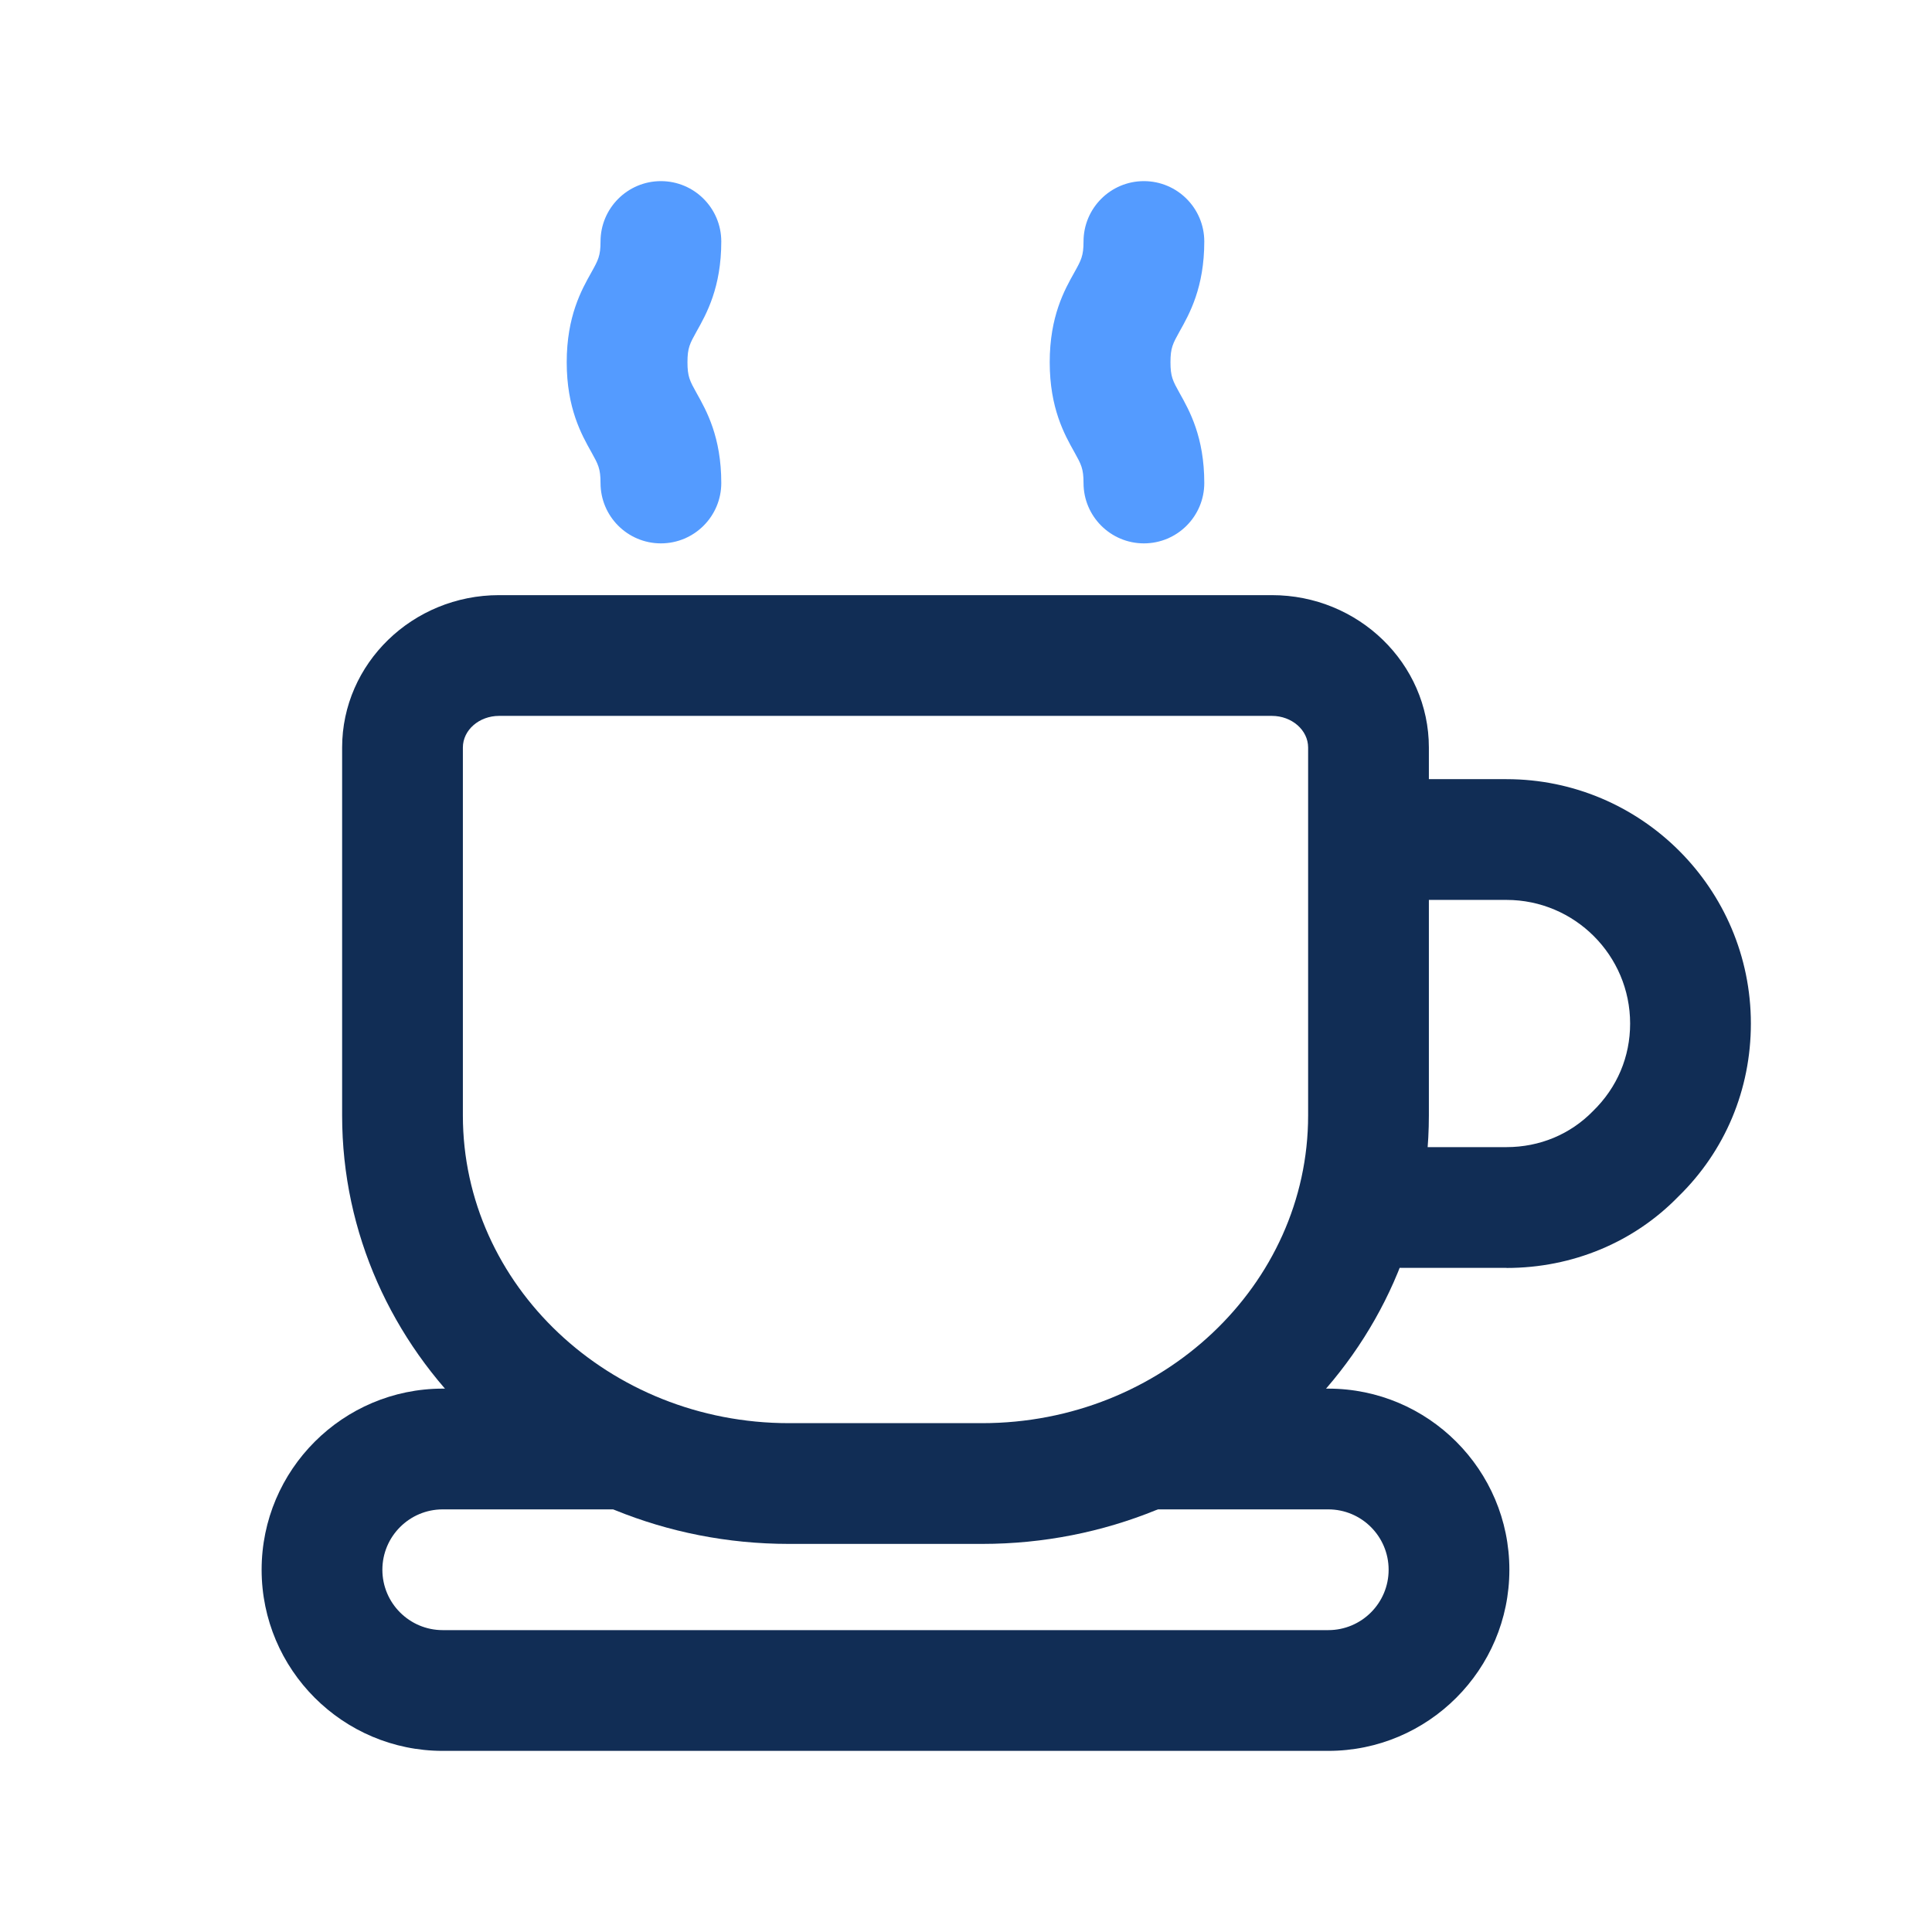 <svg id="Icon" viewBox="0 0 24 24" xmlns="http://www.w3.org/2000/svg"><path d="m8.21 6.75c-.414 0-.75-.336-.75-.75 0-.179-.029-.231-.114-.384-.122-.217-.306-.545-.306-1.116s.184-.899.306-1.116c.085-.153.114-.205.114-.384 0-.414.336-.75.75-.75s.75.336.75.75c0 .571-.184.899-.306 1.116-.085.153-.114.205-.114.384s.029.231.114.384c.122.217.306.545.306 1.116 0 .414-.336.75-.75.75z" fill="#549bff"/><path d="m14.21 6.75c-.414 0-.75-.336-.75-.75 0-.179-.029-.231-.114-.384-.122-.217-.306-.545-.306-1.116s.184-.899.306-1.116c.085-.153.114-.205.114-.384 0-.414.336-.75.75-.75s.75.336.75.75c0 .571-.184.899-.306 1.116-.085.153-.114.205-.114.384s.029.231.114.384c.122.217.306.545.306 1.116 0 .414-.336.75-.75.75z" fill="#549bff"/><g fill="#112d55"><path d="m12.2 19.179h-2.4c-3.06 0-5.55-2.387-5.55-5.322v-4.571c0-1.043.875-1.893 1.95-1.893h9.6c1.075 0 1.95.849 1.95 1.893v4.571c0 2.935-2.49 5.322-5.55 5.322zm-6-10.286c-.248 0-.45.176-.45.393v4.571c0 2.107 1.817 3.822 4.05 3.822h2.4c2.233 0 4.05-1.714 4.05-3.822v-4.571c0-.216-.202-.393-.45-.393z"/><path d="m18.714 15.75h-1.292c-.414 0-.75-.336-.75-.75s.336-.75.75-.75h1.292c.412 0 .793-.159 1.074-.447.303-.295.462-.677.462-1.088 0-.847-.689-1.536-1.536-1.536h-1.143c-.414 0-.75-.336-.75-.75s.336-.75.75-.75h1.143c1.674 0 3.036 1.362 3.036 3.036 0 .82-.32 1.583-.901 2.149-.551.567-1.314.887-2.134.887z"/><path d="m16.5 21.75h-11c-1.241 0-2.25-1.009-2.25-2.25s1.009-2.25 2.25-2.25h2.25v1.5h-2.25c-.414 0-.75.336-.75.75s.336.75.75.75h11c.414 0 .75-.336.75-.75s-.336-.75-.75-.75h-2.25v-1.5h2.25c1.241 0 2.25 1.009 2.25 2.25s-1.009 2.25-2.25 2.25z"/></g></svg>